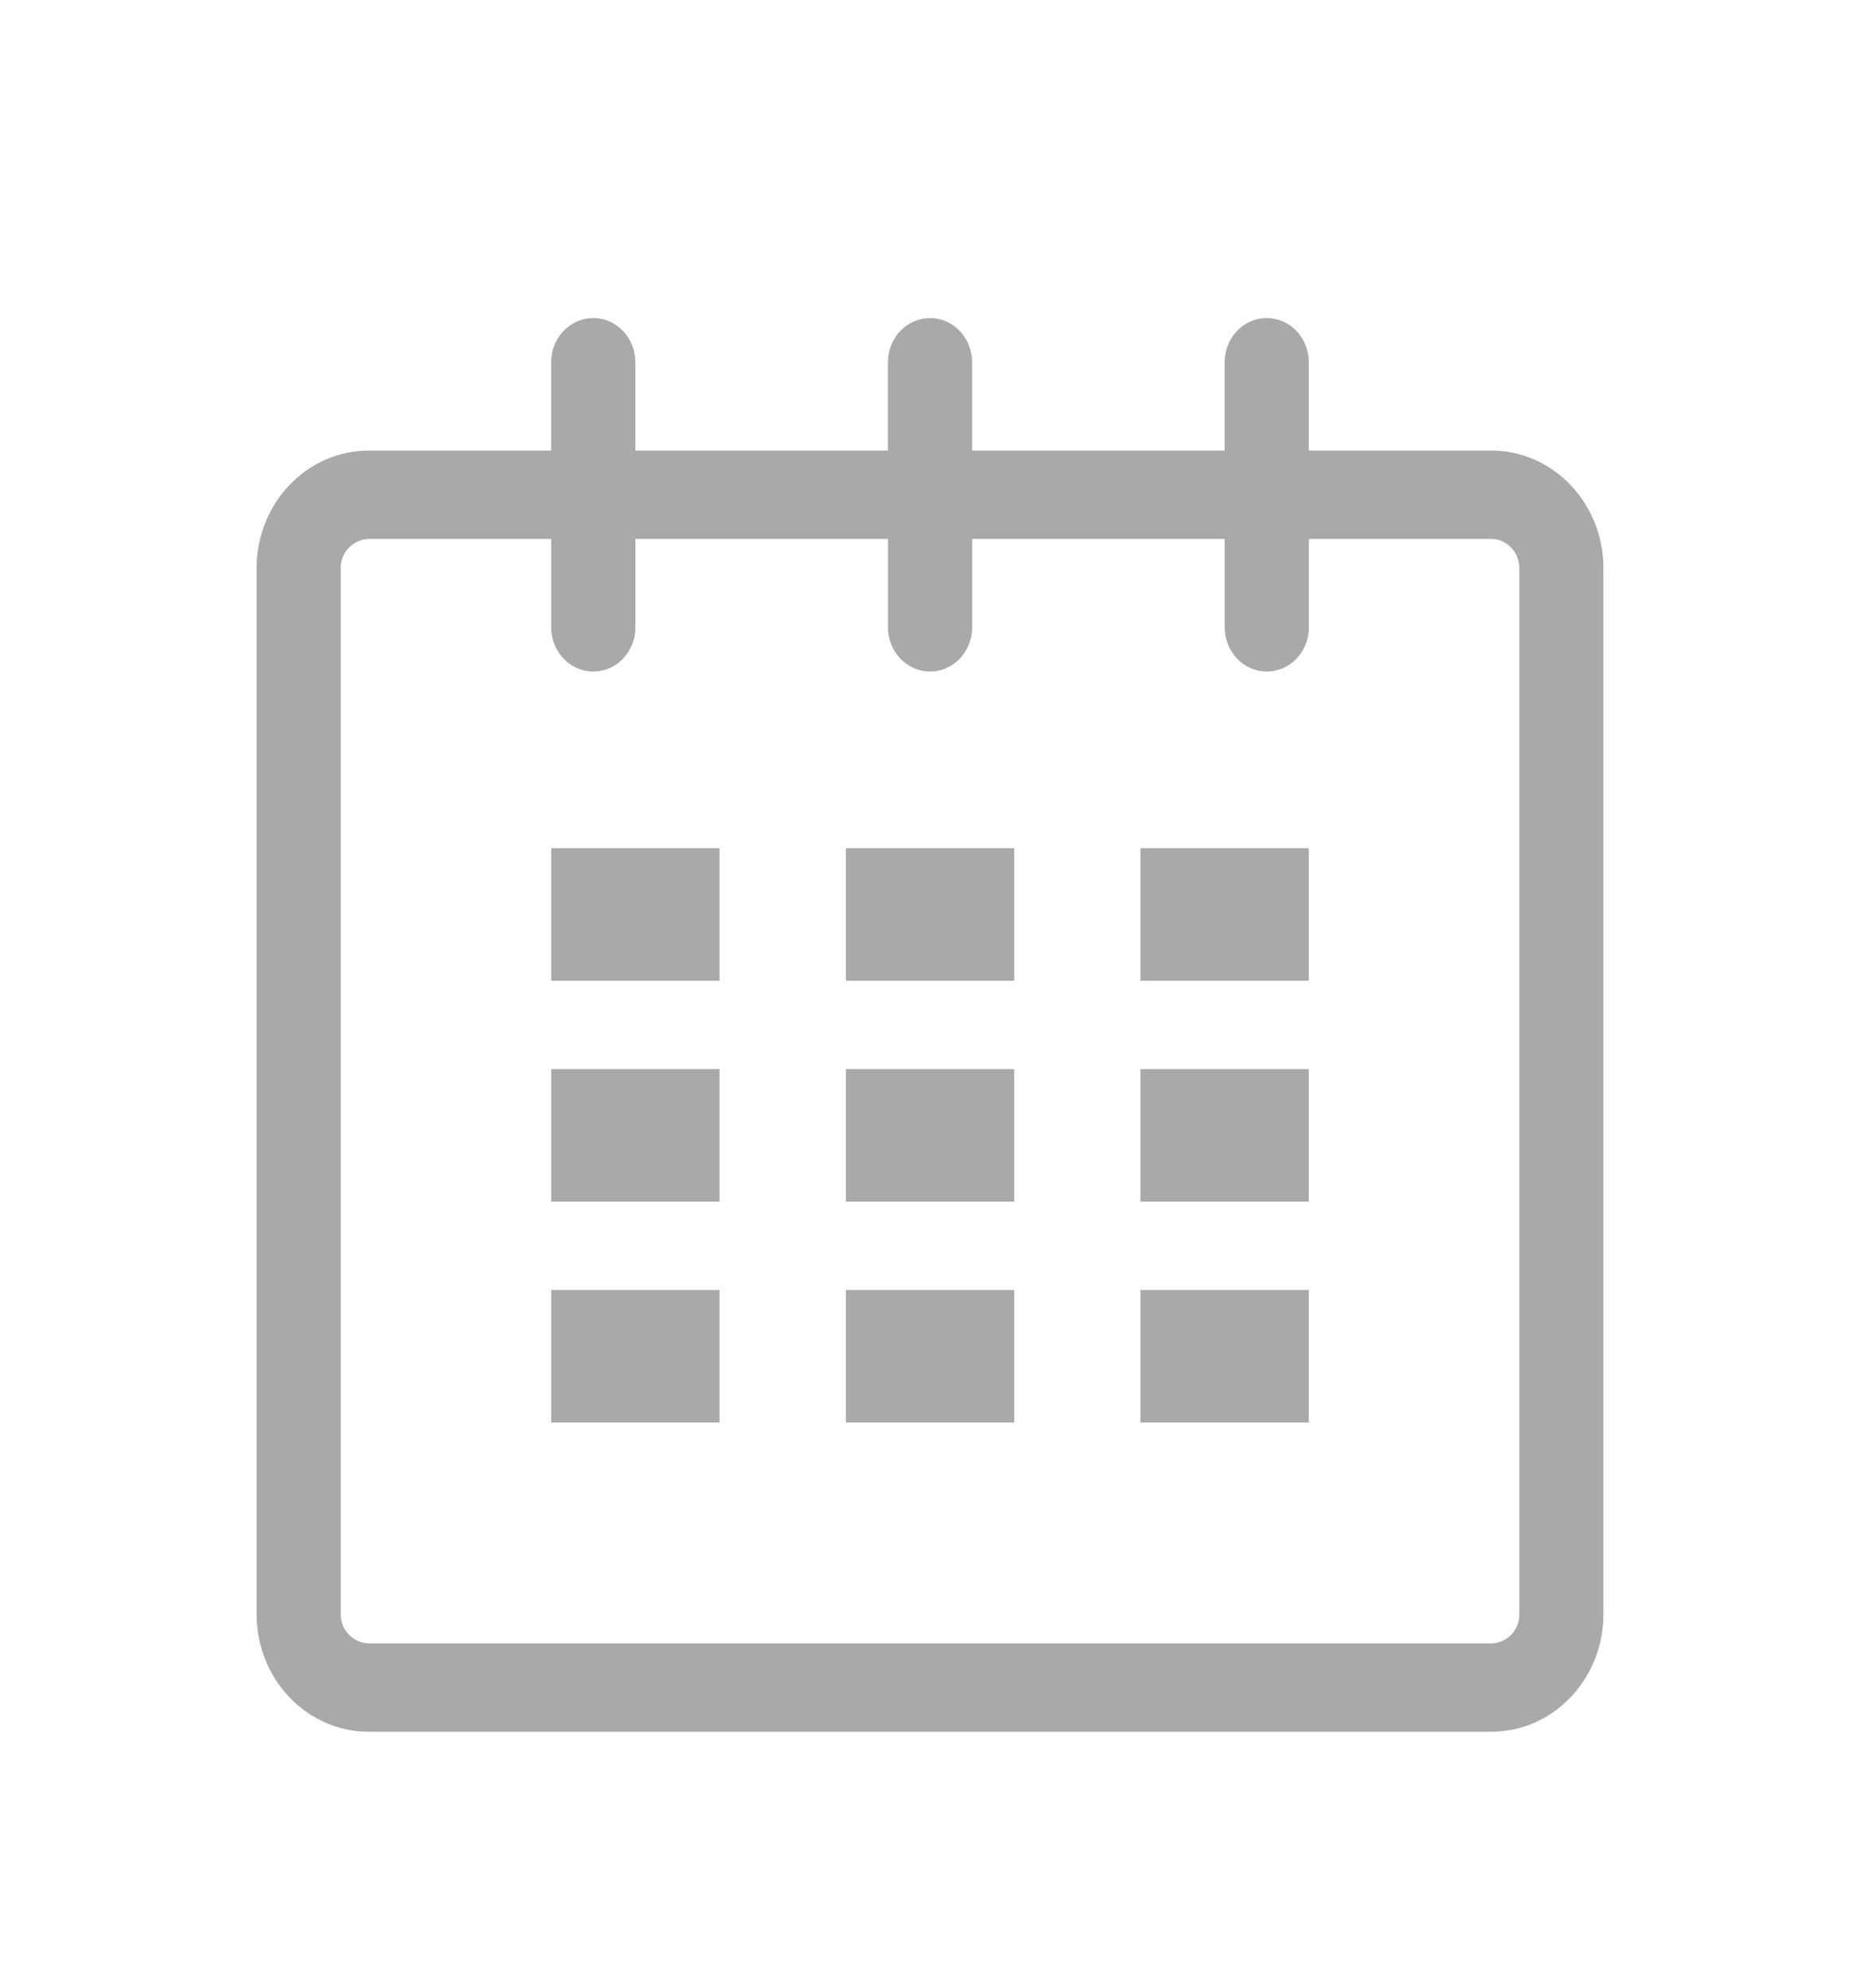 <svg width="29" height="31" viewBox="0 0 29 31" fill="none" xmlns="http://www.w3.org/2000/svg">
<g filter="url(#filter0_d)">
<path fill-rule="evenodd" clip-rule="evenodd" d="M20.406 3.025H23.251C24.217 3.025 25 3.847 25 4.862V21.164C25 22.179 24.217 23 23.251 23H5.75C4.784 23 4 22.179 4 21.164V4.862C4 3.847 4.784 3.025 5.75 3.025H8.593V1.648C8.593 1.267 8.887 0.959 9.25 0.959C9.612 0.959 9.906 1.267 9.906 1.648V3.025H13.844V1.648C13.844 1.267 14.138 0.959 14.501 0.959C14.862 0.959 15.156 1.267 15.156 1.648V3.025H19.094V1.648C19.094 1.267 19.387 0.959 19.75 0.959C20.112 0.959 20.406 1.267 20.406 1.648V3.025ZM23.565 21.484C23.647 21.398 23.691 21.283 23.688 21.164H23.689V4.862C23.689 4.609 23.493 4.403 23.252 4.403H20.407V5.781C20.407 6.162 20.113 6.47 19.751 6.47C19.388 6.47 19.095 6.162 19.095 5.781V4.403H15.157V5.781C15.157 6.162 14.863 6.47 14.502 6.47C14.139 6.47 13.845 6.162 13.845 5.781V4.403H9.907V5.781C9.907 6.162 9.613 6.47 9.251 6.47C8.888 6.47 8.594 6.162 8.594 5.781V4.403H5.75C5.503 4.41 5.307 4.615 5.312 4.862V21.164C5.307 21.411 5.503 21.616 5.75 21.623H23.251C23.37 21.62 23.483 21.57 23.565 21.484Z" fill="#A9A9A9"/>
<path fill-rule="evenodd" clip-rule="evenodd" d="M8.594 9.225H11.219V11.291H8.594V9.225ZM8.594 12.668H11.219V14.735H8.594V12.668ZM11.219 16.112H8.594V18.178H11.219V16.112ZM13.188 16.112H15.813V18.178H13.188V16.112ZM15.813 12.668H13.188V14.735H15.813V12.668ZM13.188 9.225H15.813V11.291H13.188V9.225ZM20.406 16.112H17.781V18.178H20.406V16.112ZM17.781 12.668H20.406V14.735H17.781V12.668ZM20.406 9.225H17.781V11.291H20.406V9.225Z" fill="#A9A9A9"/>
</g>
<defs>
<filter id="filter0_d" x="0" y="0" width="29" height="31" filterUnits="userSpaceOnUse" color-interpolation-filters="sRGB">
<feFlood flood-opacity="0" result="BackgroundImageFix"/>
<feColorMatrix in="SourceAlpha" type="matrix" values="0 0 0 0 0 0 0 0 0 0 0 0 0 0 0 0 0 0 127 0"/>
<feOffset dy="4"/>
<feGaussianBlur stdDeviation="2"/>
<feColorMatrix type="matrix" values="0 0 0 0 0 0 0 0 0 0 0 0 0 0 0 0 0 0 0.25 0"/>
<feBlend mode="normal" in2="BackgroundImageFix" result="effect1_dropShadow"/>
<feBlend mode="normal" in="SourceGraphic" in2="effect1_dropShadow" result="shape"/>
</filter>
</defs>
</svg>
